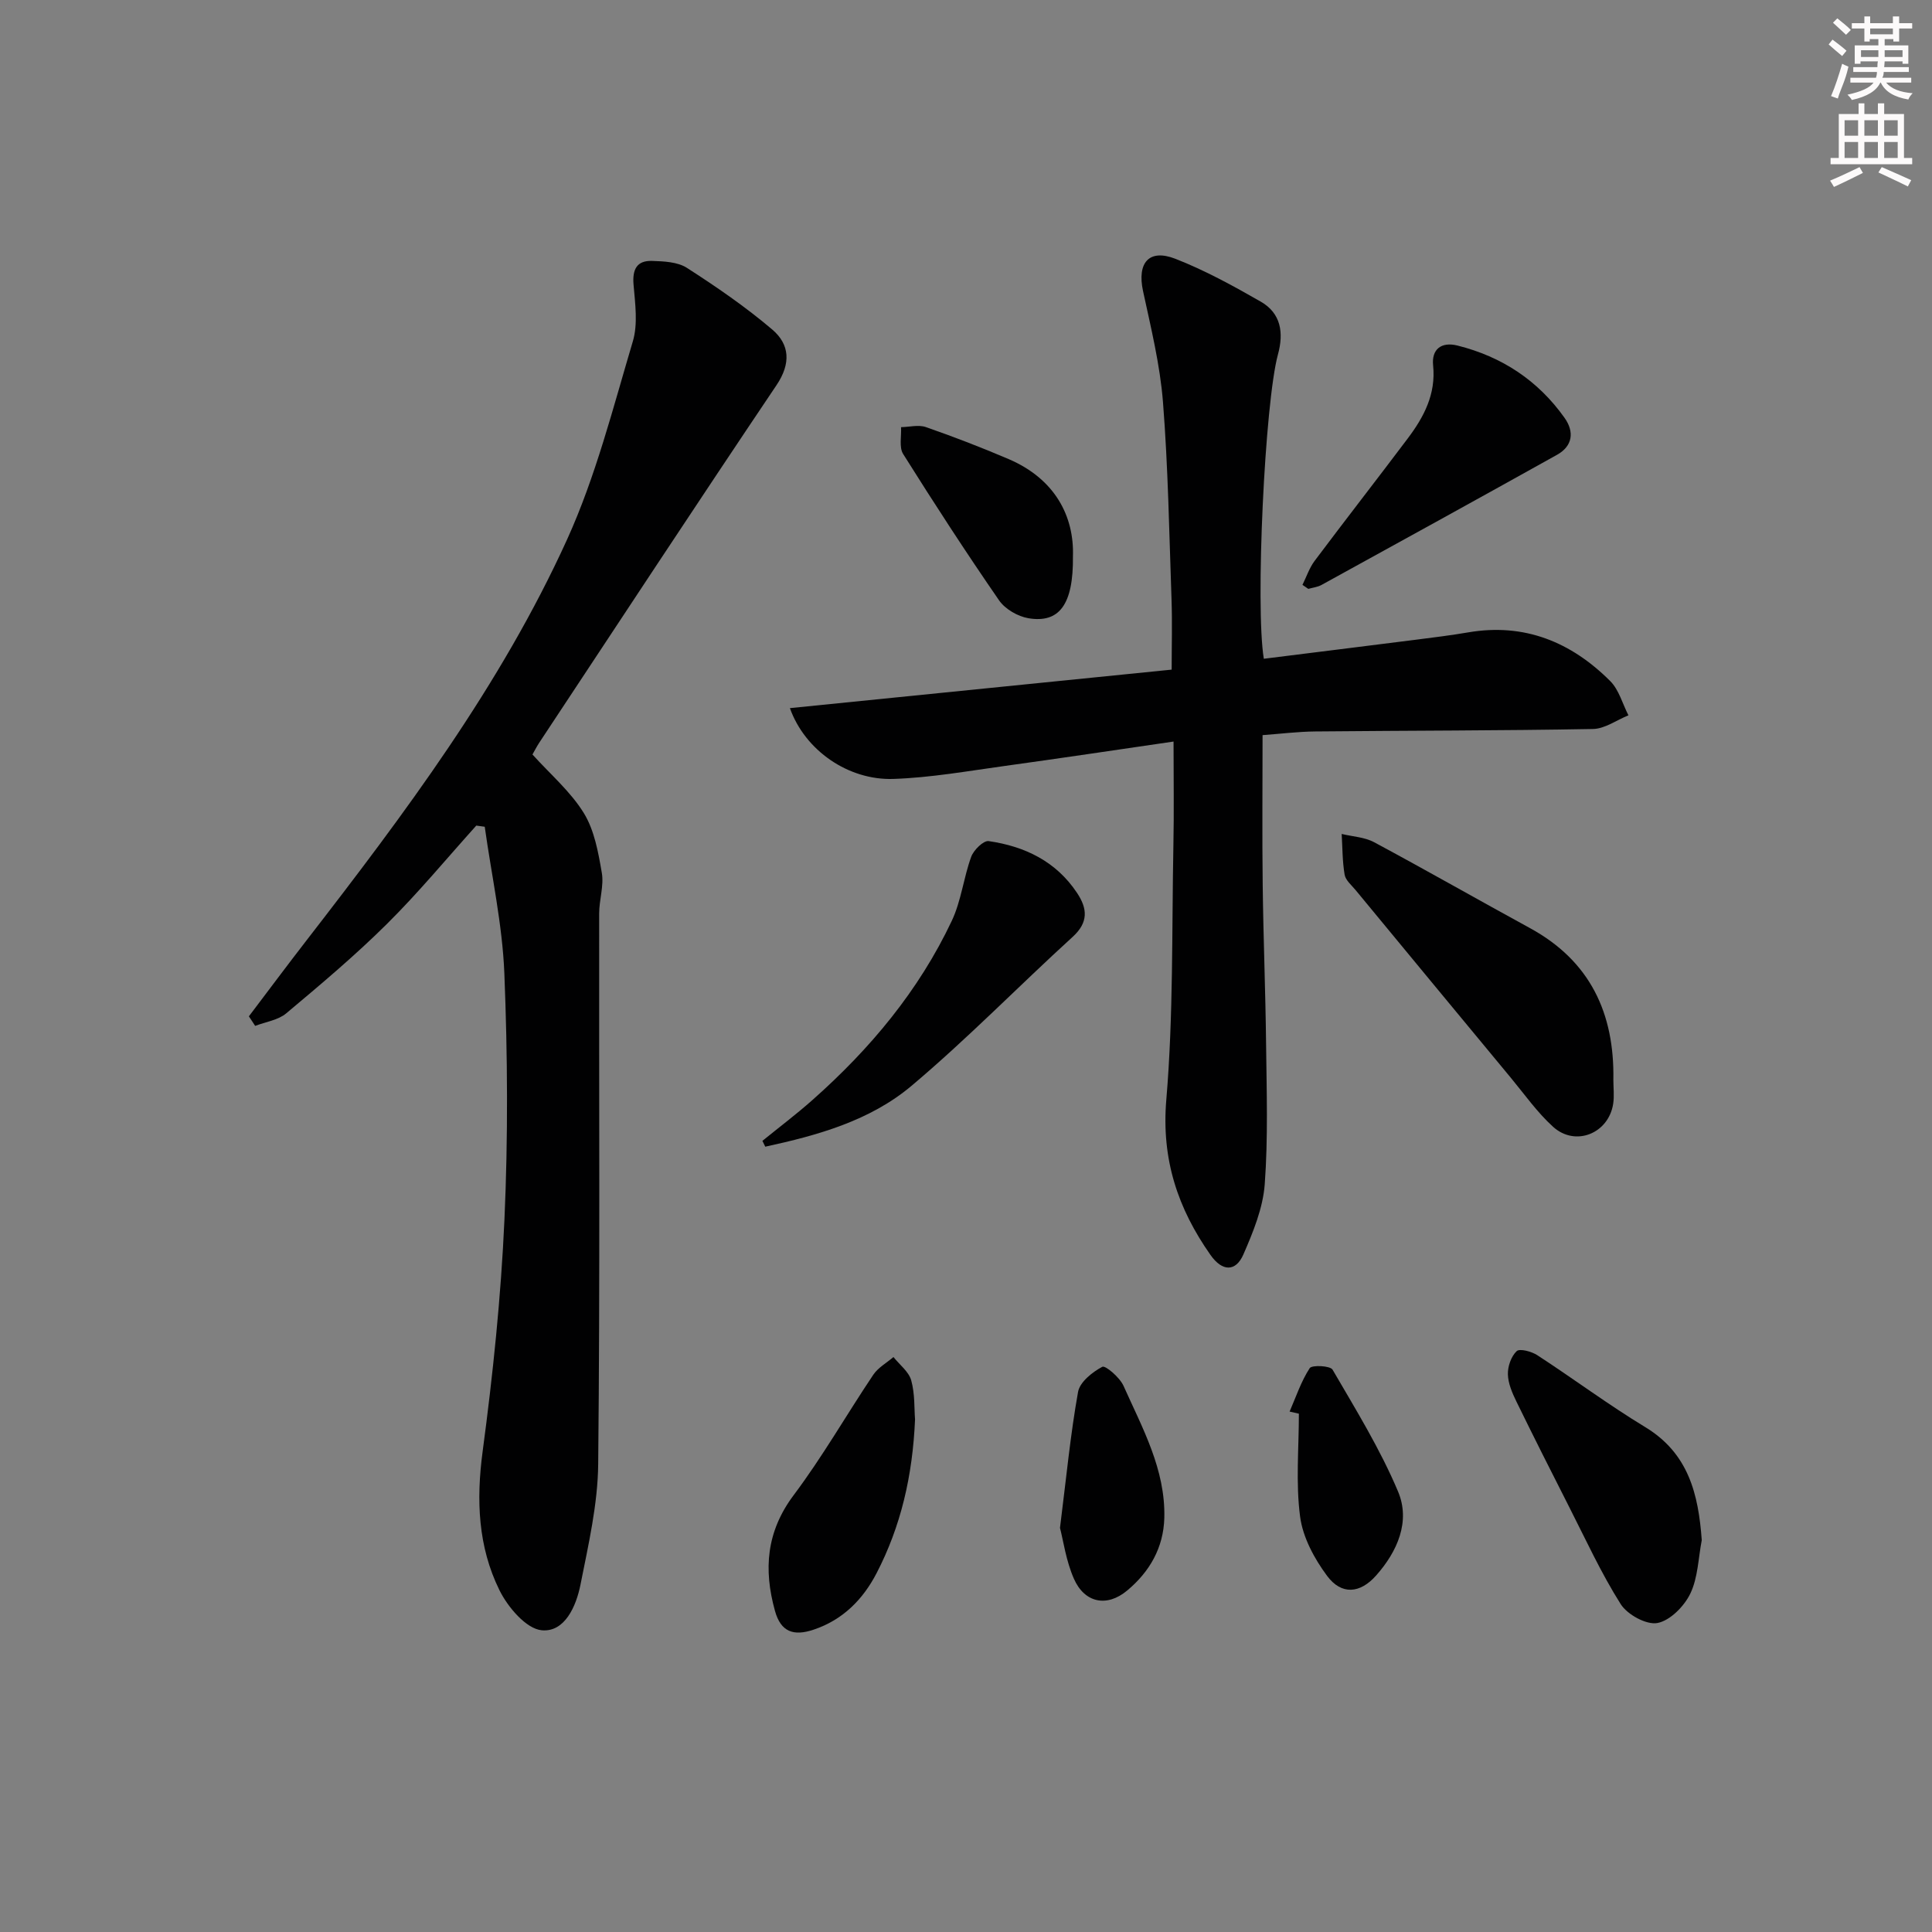 <svg enable-background="new 0 0 400 400" viewBox="0 0 400 400" xmlns="http://www.w3.org/2000/svg"><rect x="0" y="0" width="400" height="400" fill="#808080" stroke="none"/><g fill="#010102"><path d="m51.53 210.42c3.97-5.24 7.89-10.51 11.92-15.71 20.28-26.2 40.2-52.74 53.97-83.04 5.92-13.04 9.49-27.19 13.6-40.99 1.08-3.62.48-7.84.15-11.74-.27-3.16.67-5.03 3.85-4.92 2.44.08 5.27.2 7.2 1.44 6.11 3.93 12.14 8.07 17.66 12.76 3.62 3.08 3.92 7.01.89 11.52-16.52 24.56-32.77 49.3-49.1 73.99-.54.82-.99 1.7-1.43 2.48 3.7 4.1 7.88 7.66 10.63 12.12 2.19 3.56 3 8.13 3.73 12.38.46 2.69-.55 5.6-.55 8.41-.05 37.99.19 75.98-.2 113.97-.08 8.35-2.03 16.74-3.67 25.01-.88 4.43-3.25 9.88-8.02 9.43-3.22-.3-7.03-4.79-8.76-8.31-4.43-8.99-4.82-18.62-3.48-28.68 2.13-15.94 3.8-32 4.52-48.06.76-16.96.66-34-.02-50.97-.41-10.15-2.65-20.23-4.06-30.34-.58-.08-1.17-.16-1.75-.24-6.14 6.82-12 13.92-18.51 20.37-6.59 6.54-13.73 12.54-20.85 18.51-1.68 1.41-4.26 1.75-6.42 2.59-.45-.67-.88-1.33-1.3-1.98z"/><path d="m242.97 153.53c-12.16 1.77-23.46 3.47-34.79 5.03-7.72 1.06-15.46 2.45-23.22 2.71-9.31.31-18.29-5.88-21.42-14.66 26.36-2.66 52.39-5.28 79.04-7.97 0-5 .14-9.79-.03-14.58-.48-13.62-.7-27.26-1.77-40.84-.61-7.72-2.49-15.37-4.13-22.97-1.25-5.82 1.21-8.81 6.7-6.67 6.12 2.39 11.97 5.6 17.69 8.88 4.16 2.39 4.78 6.42 3.55 10.91-2.73 10-4.71 52.22-2.93 63.02 10.47-1.31 20.97-2.61 31.46-3.94 3.62-.46 7.25-.91 10.84-1.52 11.65-2 21.32 1.99 29.41 10.07 1.82 1.81 2.55 4.71 3.78 7.1-2.45.99-4.88 2.79-7.35 2.83-19.15.35-38.3.32-57.45.51-3.61.03-7.22.49-10.95.76 0 10.55-.1 20.83.03 31.11.13 10.98.58 21.95.7 32.93.11 9.65.43 19.34-.28 28.95-.37 4.94-2.4 9.9-4.42 14.53-1.59 3.64-4.38 3.56-6.8.12-6.77-9.62-10.2-19.81-9.16-32.13 1.48-17.5 1.13-35.16 1.47-52.76.14-6.8.03-13.61.03-21.42z"/><path d="m334.03 223.55c0 1.66.21 3.36-.04 4.99-.96 6.15-7.83 8.93-12.44 4.75-3.29-2.98-5.91-6.72-8.77-10.17-10.72-12.93-21.42-25.88-32.12-38.84-.84-1.02-2.07-2.03-2.27-3.19-.47-2.76-.44-5.61-.61-8.43 2.26.55 4.75.65 6.73 1.72 10.83 5.81 21.51 11.91 32.3 17.8 12.45 6.81 17.46 17.66 17.22 31.37z"/><path d="m157.85 236.2c3.45-2.8 7.01-5.49 10.33-8.43 11.94-10.57 22.05-22.65 28.89-37.15 1.94-4.12 2.43-8.91 4.01-13.24.51-1.4 2.55-3.39 3.61-3.24 7.47 1.08 13.96 4.19 18.3 10.73 2.17 3.26 2.39 6.1-.93 9.12-11.18 10.19-21.77 21.07-33.33 30.81-8.6 7.24-19.45 10.26-30.29 12.61-.2-.4-.4-.8-.59-1.21z"/><path d="m352.33 318.87c-.72 3.73-.78 7.78-2.38 11.09-1.27 2.62-4.19 5.58-6.81 6.07-2.28.42-6.21-1.74-7.59-3.91-4.06-6.42-7.25-13.4-10.71-20.2-3.68-7.23-7.33-14.47-10.89-21.76-.86-1.76-1.71-3.73-1.76-5.63-.04-1.64.68-3.71 1.82-4.79.62-.59 3.07.06 4.26.83 7.5 4.88 14.69 10.25 22.33 14.88 8.99 5.44 11.04 13.89 11.73 23.42z"/><path d="m269.66 121.09c.83-1.67 1.43-3.52 2.53-4.98 6.37-8.5 12.9-16.87 19.28-25.35 3.34-4.44 5.85-9.16 5.24-15.12-.34-3.29 1.66-4.94 5.04-4.1 9.2 2.3 16.69 7.23 22.18 14.98 2.05 2.89 1.68 5.83-1.56 7.64-16.23 9.05-32.51 18.01-48.79 26.96-.81.44-1.8.54-2.71.8-.4-.29-.8-.56-1.21-.83z"/><path d="m189.45 293.87c-.5 11.73-2.95 22.17-7.97 31.85-2.8 5.4-6.96 9.66-13.05 11.69-4.12 1.38-6.77.48-7.98-3.89-2.39-8.6-1.79-16.42 3.88-23.98 5.97-7.95 10.93-16.65 16.48-24.92 1-1.48 2.76-2.45 4.17-3.66 1.27 1.6 3.17 3.02 3.68 4.83.78 2.81.61 5.9.79 8.08z"/><path d="m222.14 115.16c.12 10.12-2.9 13.89-9.21 12.84-2.2-.37-4.83-1.89-6.08-3.7-6.86-9.94-13.44-20.07-19.86-30.3-.88-1.39-.33-3.68-.44-5.56 1.73-.03 3.63-.55 5.16-.01 5.77 2.01 11.49 4.21 17.12 6.62 9.69 4.15 13.58 11.95 13.31 20.11z"/><path d="m219.46 316.33c1.31-10.41 2.16-19.34 3.74-28.15.37-2.05 2.95-4.1 5.02-5.2.64-.34 3.62 2.21 4.39 3.94 3.91 8.75 8.7 17.3 8.45 27.33-.16 6.21-3.07 11.2-7.69 15.05-4.2 3.52-8.83 2.57-11.03-2.44-1.63-3.7-2.19-7.87-2.88-10.53z"/><path d="m267 292.25c1.32-3.04 2.38-6.25 4.16-8.99.45-.69 4.25-.51 4.73.31 4.8 8.25 9.87 16.46 13.56 25.23 2.61 6.2-.13 12.42-4.54 17.39-3.34 3.77-7.18 4.06-10.14.09-2.65-3.56-5.04-7.99-5.6-12.29-.92-6.99-.25-14.19-.25-21.3-.64-.14-1.28-.29-1.92-.44z"/></g><path d="m378.6 9.2.8-1c.9.7 1.9 1.4 2.9 2.3l-.9 1.1c-1.1-.9-2-1.7-2.8-2.4zm.5 10.7c.9-2.1 1.6-4.3 2.3-6.7.4.2.8.4 1.3.6-.7 3.1-1.5 4.3-2.2 6.6zm.4-15.2.9-.9c1 .8 2 1.6 2.8 2.4l-1 1c-1-.9-1.9-1.8-2.7-2.5zm12.5-1.3h1.2v1.4h2.7v1.1h-2.7v2.7h-1.2v-.5h-1.8v1.3h4.9v3.8h-1.2v-.5h-3.7c0 .4-.1.9-.1 1.2h5.1v1h-5.2c0 .5-.1.9-.3 1.2h6v1h-5.2c1.1 1.3 2.9 2 5.5 2.2-.4.4-.7.8-.9 1.3-2.9-.5-4.8-1.6-5.7-3.5h-.1c-.8 1.7-2.7 2.9-5.9 3.6-.2-.4-.6-.8-.9-1.1 2.8-.6 4.6-1.4 5.4-2.5h-4.8v-1h5.3c.1-.3.2-.7.2-1.2h-4.9v-1h5c0-.4 0-.8.1-1.2h-3.6v.5h-1.2v-3.8h4.9v-1.3h-1.8v.5h-1.1v-2.7h-2.6v-1.1h2.6v-1.4h1.2v1.4h4.7v-1.4zm-6.7 8.4h3.6c0-.4 0-.9 0-1.4h-3.6zm1.9-4.7h4.7v-1.2h-4.7zm6.7 3.3h-3.7v1.4h3.7z" fill="#fcfafa"/><path d="m384.7 21.4h1.3v2.2h2.8v-2.2h1.3v2.2h4.1v9.1h1.7v1.3h-16.9v-1.3h1.7v-9.1h4.1v-2.2zm.3 13.2.7 1.2c-1.8.9-3.8 1.9-6 2.9-.2-.4-.5-.8-.8-1.3 2.4-1 4.4-2 6.1-2.8zm-3.1-6.5h2.8v-3.2h-2.8zm0 4.6h2.8v-3.3h-2.8v3.2zm4.1-4.6h2.8v-3.2h-2.8zm0 4.6h2.8v-3.3h-2.8zm3.6 1.9c2.1.9 4.1 1.8 6.1 2.7l-.7 1.3c-2.2-1.1-4.2-2-6.1-2.9zm3.3-9.7h-2.8v3.2h2.8zm-2.8 7.8h2.8v-3.3h-2.8z" fill="#fcfafa"/></svg>